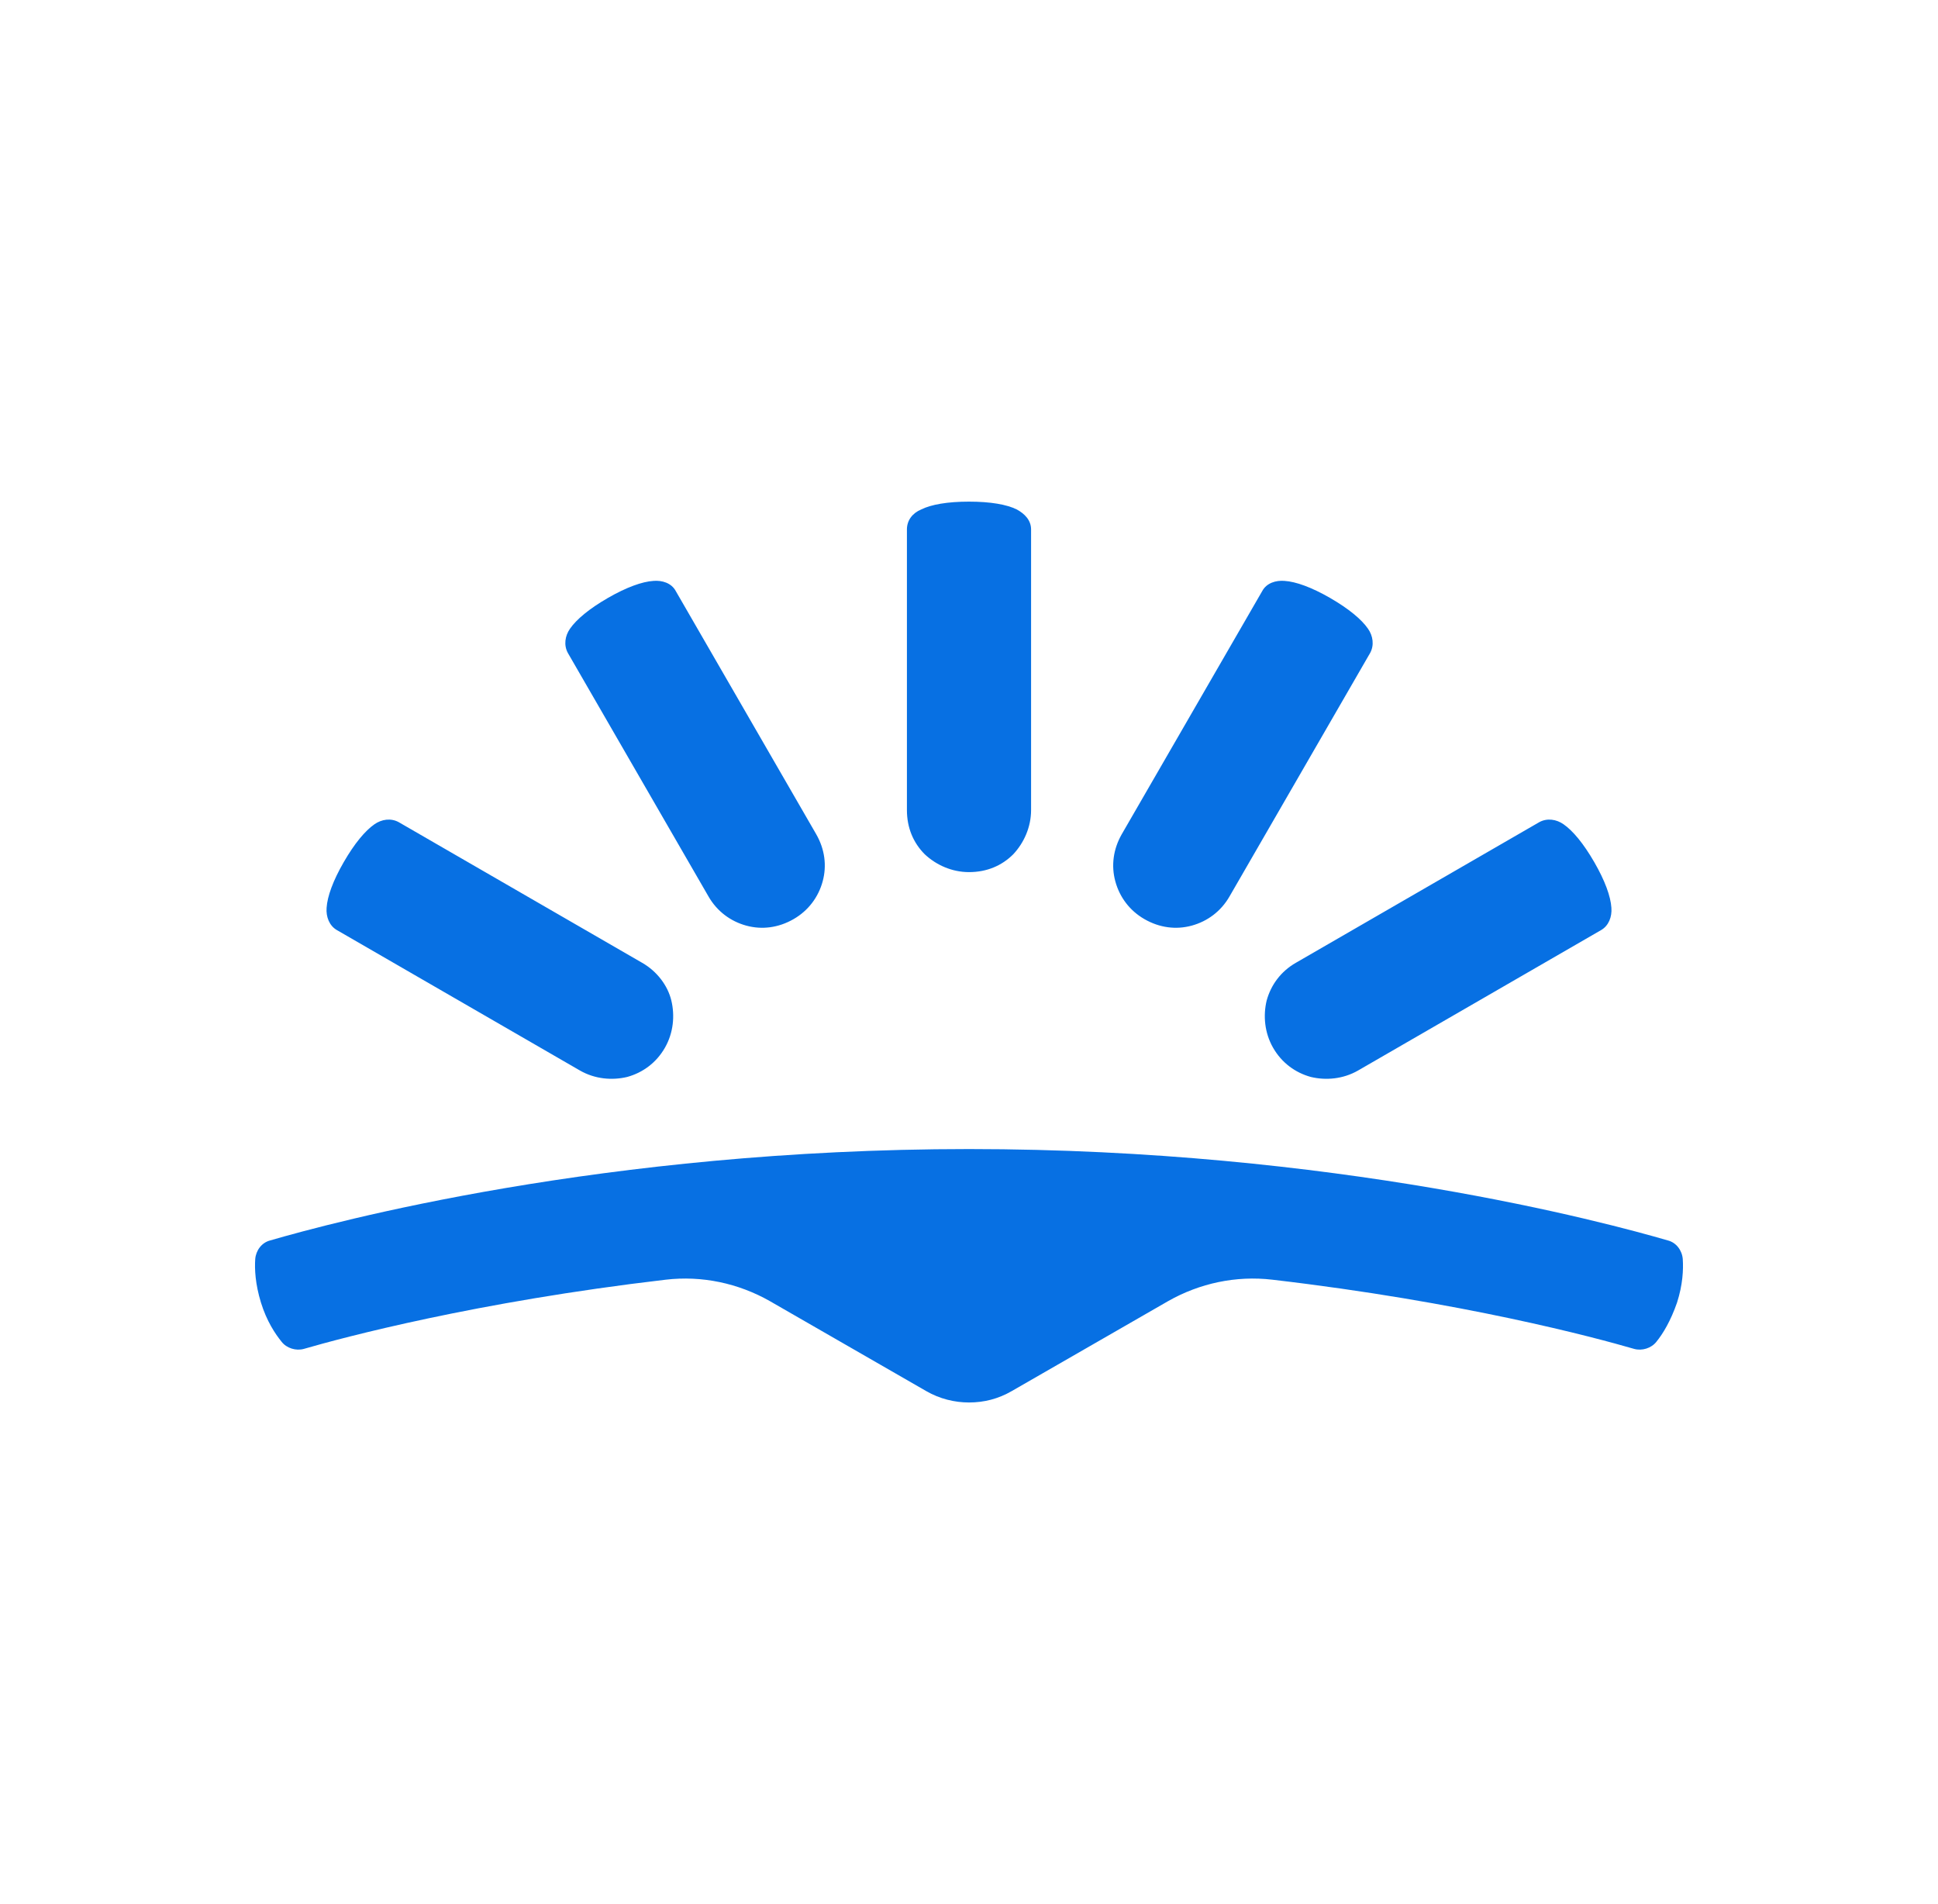 <svg width="57" height="56" viewBox="0 0 57 56" fill="none" xmlns="http://www.w3.org/2000/svg">
<path d="M28.5 41.247C28.941 41.247 29.361 41.142 29.759 40.911L34.357 38.266C35.281 37.741 36.352 37.51 37.422 37.636C43.006 38.287 46.911 39.336 48.066 39.672C48.297 39.735 48.569 39.651 48.717 39.462C48.906 39.231 49.136 38.854 49.325 38.308C49.493 37.783 49.514 37.342 49.493 37.027C49.472 36.775 49.304 36.544 49.053 36.481C47.247 35.956 39.249 33.794 28.5 33.794C17.752 33.794 9.753 35.956 7.948 36.481C7.696 36.544 7.528 36.775 7.507 37.027C7.486 37.321 7.507 37.762 7.675 38.308C7.843 38.854 8.095 39.231 8.283 39.462C8.43 39.651 8.703 39.735 8.934 39.672C10.089 39.336 14.015 38.287 19.578 37.636C20.648 37.51 21.719 37.741 22.643 38.266L27.24 40.911C27.639 41.142 28.08 41.247 28.5 41.247ZM20.837 26.363C21.089 26.803 21.488 27.097 21.95 27.223C22.412 27.349 22.895 27.286 23.336 27.034C23.776 26.782 24.07 26.384 24.196 25.922C24.322 25.46 24.259 24.977 24.007 24.536L19.872 17.377C19.746 17.146 19.473 17.063 19.221 17.084C18.885 17.105 18.423 17.273 17.877 17.587C17.331 17.902 16.954 18.217 16.765 18.49C16.618 18.7 16.576 18.973 16.702 19.204L20.837 26.363ZM17.059 31.485C17.499 31.737 18.003 31.779 18.444 31.674C18.906 31.548 19.305 31.254 19.557 30.813C19.809 30.372 19.851 29.869 19.746 29.428C19.641 28.987 19.326 28.567 18.885 28.315L11.726 24.179C11.495 24.053 11.223 24.095 11.013 24.242C10.74 24.431 10.425 24.809 10.11 25.355C9.795 25.901 9.627 26.363 9.606 26.698C9.585 26.971 9.69 27.223 9.9 27.349L17.059 31.485ZM30.326 23.822C30.326 24.326 30.116 24.788 29.802 25.124C29.466 25.46 29.025 25.649 28.5 25.649C27.996 25.649 27.534 25.439 27.198 25.124C26.863 24.788 26.674 24.347 26.674 23.822V15.572C26.674 15.299 26.841 15.089 27.093 14.984C27.387 14.837 27.87 14.753 28.5 14.753C29.13 14.753 29.613 14.837 29.907 14.984C30.137 15.11 30.326 15.299 30.326 15.572V23.822ZM36.163 26.363C35.911 26.803 35.512 27.097 35.05 27.223C34.588 27.349 34.105 27.286 33.664 27.034C33.224 26.782 32.93 26.384 32.804 25.922C32.678 25.46 32.741 24.977 32.992 24.536L37.128 17.377C37.254 17.146 37.527 17.063 37.779 17.084C38.115 17.105 38.577 17.273 39.123 17.587C39.668 17.902 40.046 18.217 40.235 18.49C40.382 18.7 40.424 18.973 40.298 19.204L36.163 26.363ZM39.941 31.485C39.501 31.737 38.997 31.779 38.556 31.674C38.094 31.548 37.695 31.254 37.443 30.813C37.191 30.372 37.149 29.869 37.254 29.428C37.38 28.966 37.674 28.567 38.115 28.315L45.274 24.179C45.505 24.053 45.778 24.095 45.987 24.242C46.26 24.431 46.575 24.809 46.89 25.355C47.205 25.901 47.373 26.363 47.394 26.698C47.415 26.971 47.31 27.223 47.1 27.349L39.941 31.485Z" fill="#0770E3"/>
</svg>
